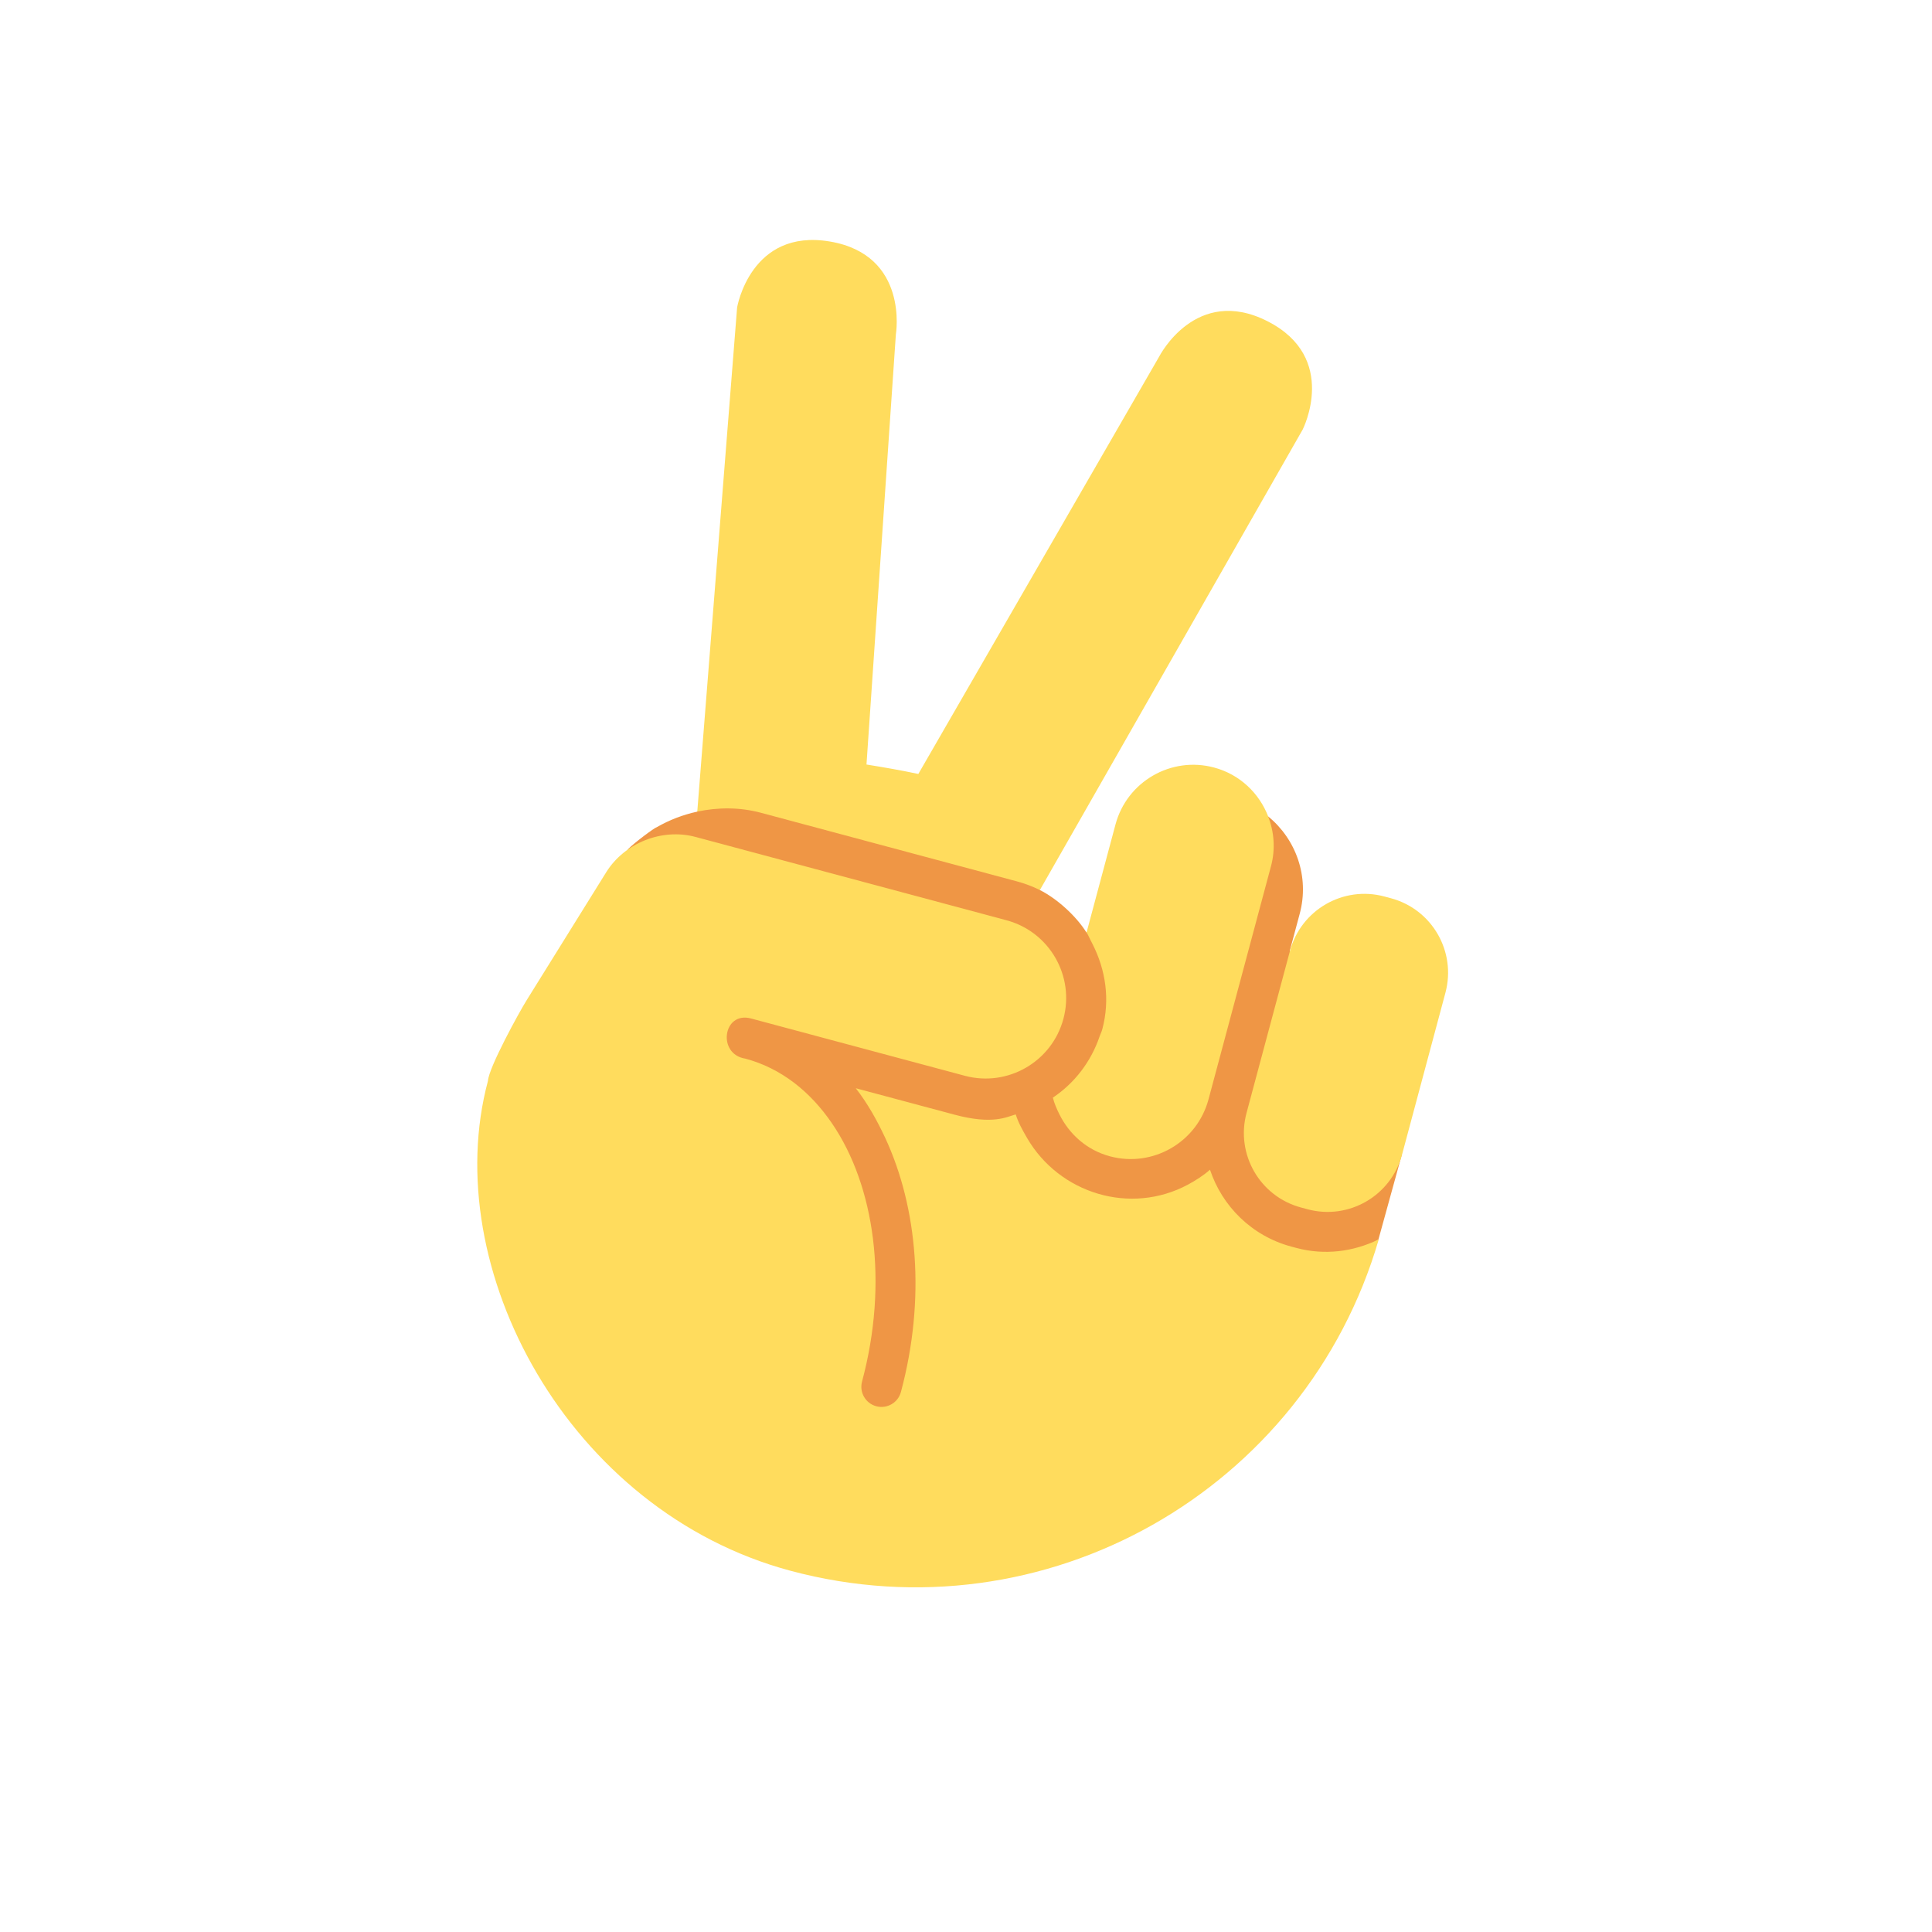 <svg width="144" height="144" viewBox="0 0 144 144" fill="none" xmlns="http://www.w3.org/2000/svg">
<g clip-path="url(#clip0_2_16)">
<path d="M48.948 61.656C49.885 61.115 50.916 60.723 51.978 60.492L54.19 56.873L77.45 62.932L77.493 66.332C78.772 66.97 80.207 68.267 80.972 69.494L94.506 60.84C96.591 62.529 97.615 65.338 96.875 68.099L96.129 70.881L104.486 86.059L102.74 92.387L65.478 115.725C65.478 115.725 46.87 63.257 46.774 63.325C47.316 62.774 48.801 61.684 48.948 61.656Z" fill="#EF9645"/>
<path d="M56.724 60.582L75.794 65.692C76.397 65.853 76.969 66.072 77.506 66.34L77.933 65.591L97.095 32.015C97.095 32.015 99.82 26.667 94.475 23.945C89.129 21.221 86.405 26.566 86.405 26.566L68.448 57.686C67.137 57.409 65.855 57.187 64.583 56.983L66.773 24.921C66.773 24.921 67.774 19.006 61.857 18.001C55.941 17 54.94 22.915 54.94 22.915L52.258 56.86L51.971 60.492C53.498 60.171 55.113 60.15 56.724 60.582ZM103.671 66.95L103.184 66.819C100.115 65.997 96.965 67.818 96.143 70.887L92.908 82.959C92.086 86.028 93.903 89.179 96.972 90.001L97.459 90.132C100.528 90.954 103.677 89.133 104.499 86.064L107.734 73.992C108.556 70.924 106.739 67.772 103.671 66.95ZM81.325 70.156L81.439 70.379C82.402 72.28 82.754 74.492 82.158 76.715C82.109 76.897 82.025 77.061 81.962 77.237C81.308 79.167 80.067 80.742 78.475 81.812C78.581 82.241 78.759 82.643 78.952 83.036C79.689 84.529 80.997 85.721 82.727 86.184C85.926 87.042 89.218 85.141 90.075 81.942L94.734 64.555C95.076 63.277 94.964 61.992 94.52 60.845C93.851 59.122 92.415 57.722 90.491 57.207C87.292 56.349 84 58.25 83.143 61.449L80.986 69.499C81.12 69.706 81.206 69.94 81.325 70.156Z" fill="#FFDC5D"/>
<path d="M96.259 92.917C93.292 92.122 91.09 89.898 90.186 87.184C89.688 87.619 89.132 87.976 88.552 88.29C84.252 90.6 78.949 88.959 76.543 84.805C76.221 84.246 75.902 83.686 75.708 83.065L75.719 83.059C75.047 83.236 74.033 83.856 71.135 83.079L63.784 81.11C64.639 82.205 65.352 83.465 65.975 84.802C68.394 90.007 69.008 96.815 67.149 103.752C66.935 104.552 66.112 105.027 65.312 104.813C64.512 104.599 64.037 103.775 64.251 102.976C66.23 95.592 65.189 88.397 62.022 83.743C60.391 81.347 58.209 79.616 55.56 78.906C53.432 78.581 53.882 75.351 55.974 75.911L71.912 80.182C75.111 81.039 78.403 79.138 79.26 75.939C80.118 72.74 78.217 69.448 75.018 68.591L51.836 62.379C49.349 61.713 46.562 62.817 45.194 64.994L39.26 74.538C38.701 75.429 36.419 79.588 36.368 80.568C32.634 94.504 42.359 112.639 58.92 117.076C77.863 122.152 97.303 111.114 102.764 92.38L102.716 92.399C100.878 93.288 98.746 93.583 96.619 93.013L96.259 92.917Z" fill="#FFDC5D"/>
</g>
<defs>
<clipPath id="clip0_2_16">
<rect width="144" height="144" fill="white"/>
</clipPath>
</defs>
</svg>
